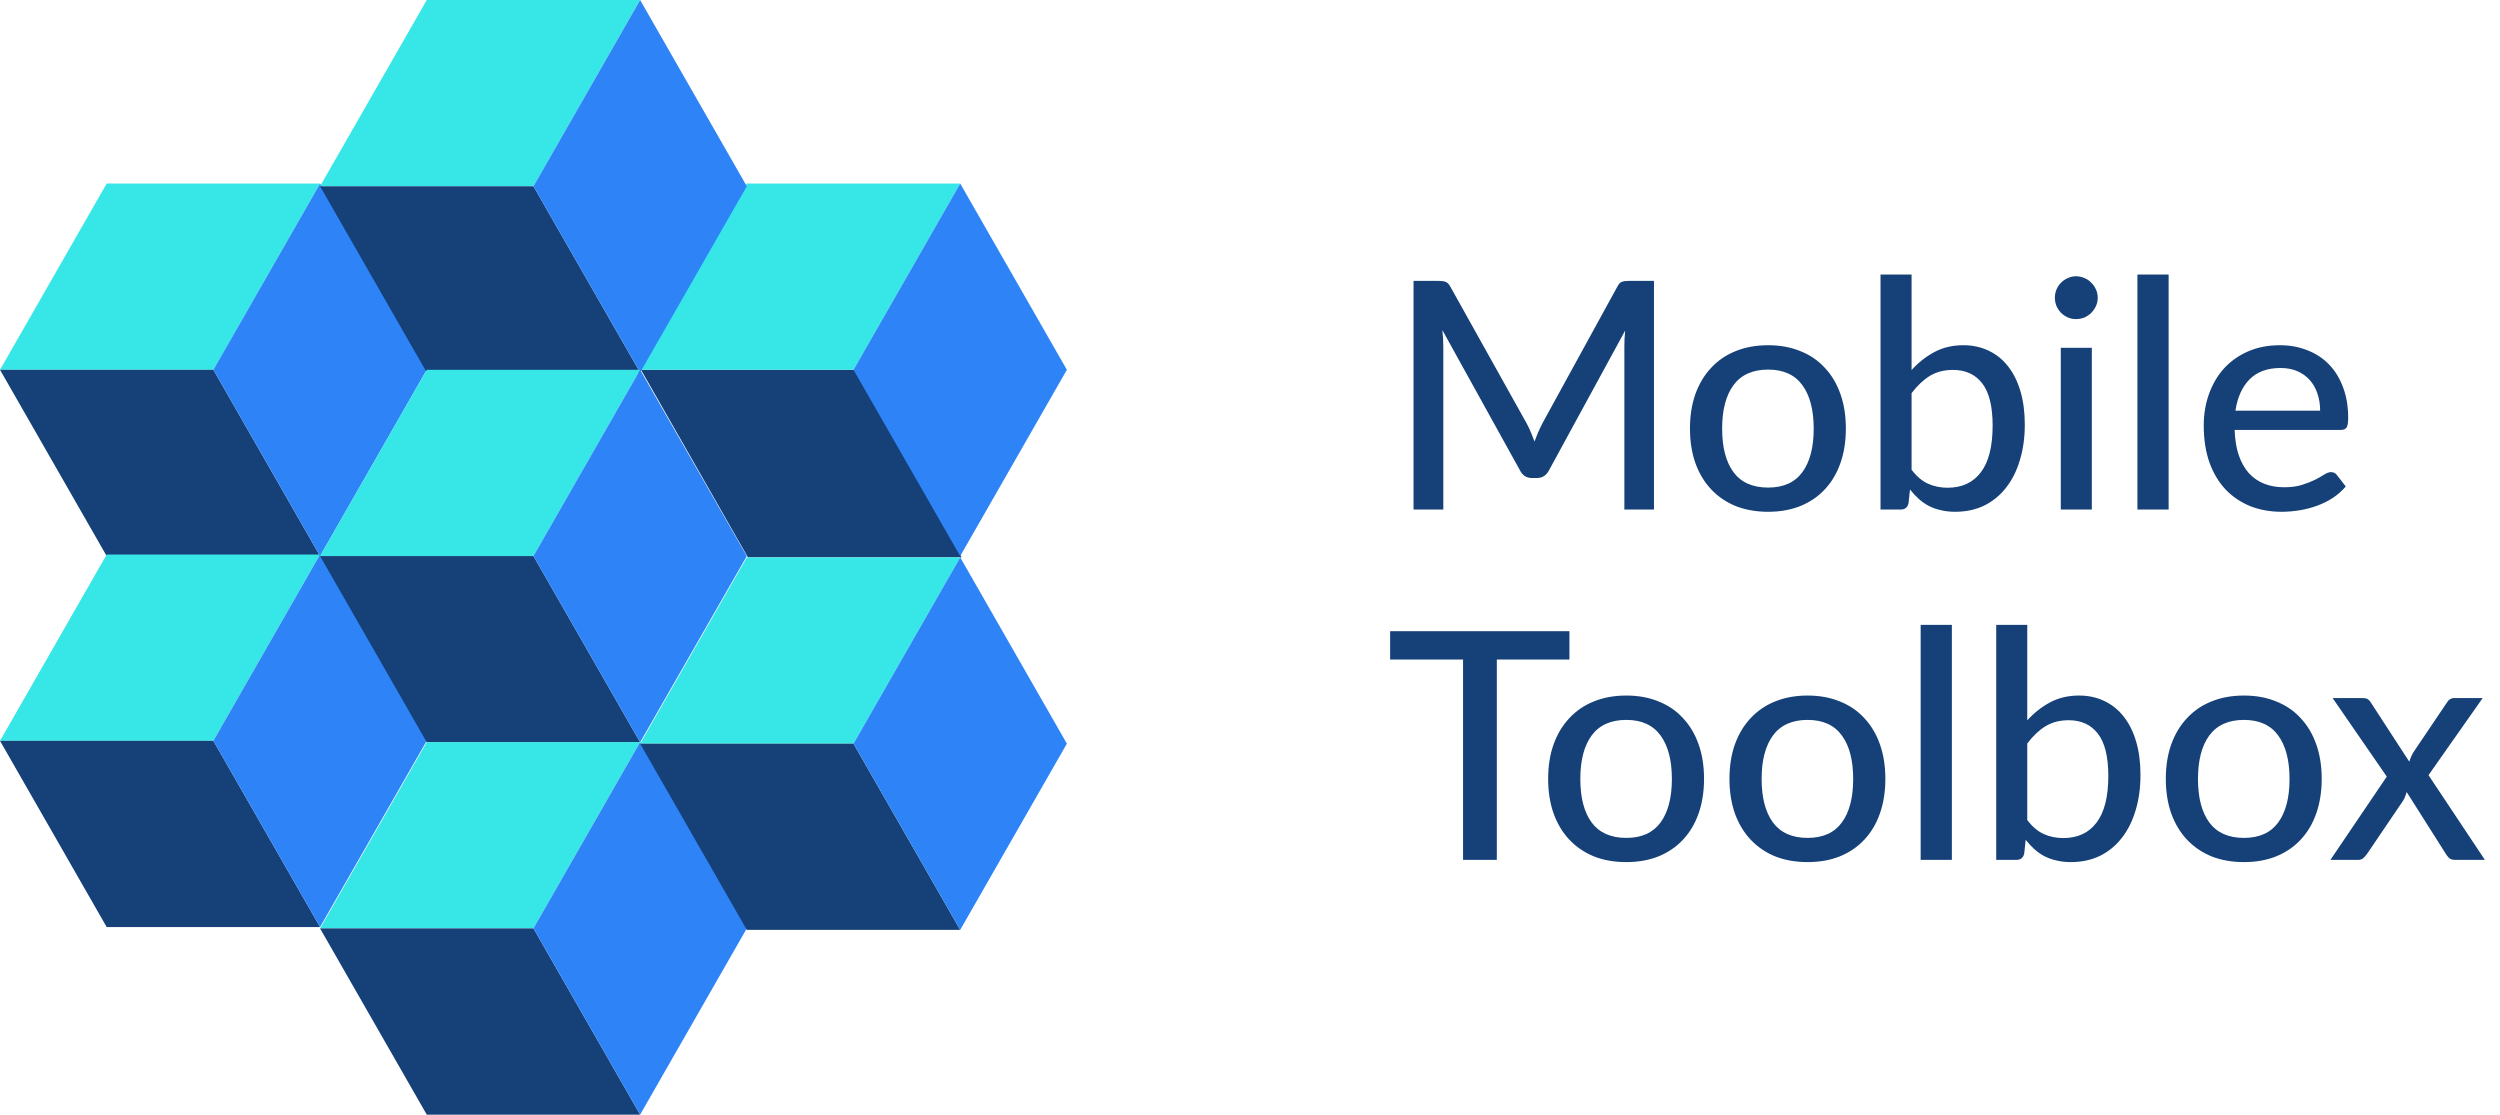 <svg width="157" height="70" viewBox="0 0 157 70" fill="none" xmlns="http://www.w3.org/2000/svg">
<g clip-path="url(#clip0_453_26863)">
<path d="M20.099 11.526L13.4 23.223H0L6.7 11.526H20.099Z" fill="#37E7E7"/>
<path d="M20.099 34.92L13.4 23.223H0L6.7 34.92H20.099Z" fill="#154078"/>
<path d="M20.101 34.92L13.399 23.223L20.101 11.526L26.8 23.223L20.101 34.92Z" fill="#2E84F6"/>
<path d="M60.3 11.526L53.599 23.223H40.2L46.899 11.526H60.3Z" fill="#37E7E7"/>
<path d="M60.39 35L53.679 23.233H40.26L46.97 35H60.39Z" fill="#154078"/>
<path d="M60.301 34.92L53.599 23.223L60.301 11.526L67 23.223L60.301 34.92Z" fill="#2E84F6"/>
<path d="M40.2 0L33.5 11.697H20.099L26.801 0H40.2Z" fill="#37E7E7"/>
<path d="M40.2 23.393L33.5 11.697H20.099L26.801 23.393H40.2Z" fill="#154078"/>
<path d="M40.2 23.393L33.5 11.697L40.2 0L46.9 11.697L40.2 23.393Z" fill="#2E84F6"/>
<path d="M20.099 34.826L13.4 46.522H0L6.7 34.826H20.099Z" fill="#37E7E7"/>
<path d="M20.099 58.219L13.4 46.523H0L6.7 58.219H20.099Z" fill="#154078"/>
<path d="M20.099 58.219L13.399 46.522L20.099 34.826L26.8 46.522L20.099 58.219Z" fill="#2E84F6"/>
<path d="M40.2 23.223L33.5 34.92H20.099L26.801 23.223H40.2Z" fill="#37E7E7"/>
<path d="M40.2 46.615L33.5 34.92H20.099L26.801 46.615H40.2Z" fill="#154078"/>
<path d="M40.2 46.615L33.5 34.92L40.2 23.223L46.9 34.92L40.2 46.615Z" fill="#2E84F6"/>
<path d="M40.2 46.606L33.5 58.303H20.099L26.801 46.606H40.2Z" fill="#37E7E7"/>
<path d="M40.2 70L33.5 58.303H20.099L26.801 70H40.2Z" fill="#154078"/>
<path d="M40.2 70L33.5 58.303L40.2 46.606L46.9 58.303L40.2 70Z" fill="#2E84F6"/>
<path d="M60.3 35.004L53.599 46.701H40.2L46.899 35.004H60.3Z" fill="#37E7E7"/>
<path d="M60.3 58.396L53.599 46.701H40.2L46.899 58.396H60.3Z" fill="#154078"/>
<path d="M60.301 58.396L53.599 46.701L60.301 35.004L67 46.701L60.301 58.396Z" fill="#2E84F6"/>
</g>
<path d="M103.87 17.64V32H102.01V21.78C102.01 21.627 102.013 21.463 102.02 21.29C102.033 21.117 102.047 20.94 102.06 20.76L97.28 29.53C97.113 29.857 96.857 30.02 96.51 30.02H96.21C95.863 30.02 95.61 29.857 95.45 29.53L90.58 20.73C90.62 21.103 90.64 21.453 90.64 21.78V32H88.77V17.64H90.35C90.537 17.64 90.68 17.66 90.78 17.7C90.887 17.733 90.987 17.833 91.08 18L95.88 26.6C95.973 26.773 96.06 26.957 96.14 27.15C96.22 27.343 96.297 27.537 96.37 27.73C96.51 27.337 96.673 26.957 96.86 26.59L101.57 18C101.657 17.833 101.75 17.733 101.85 17.7C101.957 17.66 102.103 17.64 102.29 17.64H103.87ZM111.04 21.68C111.787 21.68 112.46 21.803 113.06 22.05C113.667 22.29 114.18 22.64 114.6 23.1C115.027 23.553 115.353 24.103 115.58 24.75C115.807 25.39 115.92 26.11 115.92 26.91C115.92 27.71 115.807 28.433 115.58 29.08C115.353 29.727 115.027 30.277 114.6 30.73C114.18 31.183 113.667 31.533 113.06 31.78C112.46 32.02 111.787 32.14 111.04 32.14C110.287 32.14 109.607 32.02 109 31.78C108.4 31.533 107.887 31.183 107.46 30.73C107.033 30.277 106.703 29.727 106.47 29.08C106.243 28.433 106.13 27.71 106.13 26.91C106.13 26.11 106.243 25.39 106.47 24.75C106.703 24.103 107.033 23.553 107.46 23.1C107.887 22.64 108.4 22.29 109 22.05C109.607 21.803 110.287 21.68 111.04 21.68ZM111.04 30.62C112 30.62 112.717 30.297 113.19 29.65C113.663 29.003 113.9 28.093 113.9 26.92C113.9 25.747 113.663 24.837 113.19 24.19C112.717 23.537 112 23.21 111.04 23.21C110.067 23.21 109.34 23.537 108.86 24.19C108.387 24.837 108.15 25.747 108.15 26.92C108.15 28.093 108.387 29.003 108.86 29.65C109.34 30.297 110.067 30.62 111.04 30.62ZM120.047 29.5C120.367 29.92 120.713 30.213 121.087 30.38C121.46 30.547 121.867 30.63 122.307 30.63C123.213 30.63 123.91 30.307 124.397 29.66C124.89 29.013 125.137 28.037 125.137 26.73C125.137 25.523 124.92 24.64 124.487 24.08C124.053 23.513 123.44 23.23 122.647 23.23C122.087 23.23 121.6 23.357 121.187 23.61C120.78 23.863 120.4 24.223 120.047 24.69V29.5ZM120.047 23.24C120.467 22.773 120.943 22.397 121.477 22.11C122.01 21.823 122.617 21.68 123.297 21.68C123.89 21.68 124.423 21.797 124.897 22.03C125.377 22.257 125.783 22.587 126.117 23.02C126.45 23.447 126.707 23.967 126.887 24.58C127.067 25.193 127.157 25.887 127.157 26.66C127.157 27.48 127.053 28.227 126.847 28.9C126.647 29.573 126.357 30.15 125.977 30.63C125.603 31.11 125.147 31.483 124.607 31.75C124.067 32.01 123.46 32.14 122.787 32.14C122.46 32.14 122.16 32.107 121.887 32.04C121.613 31.98 121.36 31.89 121.127 31.77C120.9 31.65 120.69 31.503 120.497 31.33C120.303 31.157 120.12 30.96 119.947 30.74L119.857 31.59C119.803 31.863 119.637 32 119.357 32H118.097V17.24H120.047V23.24ZM131.367 21.84V32H129.417V21.84H131.367ZM131.737 18.7C131.737 18.88 131.7 19.053 131.627 19.22C131.554 19.38 131.454 19.523 131.327 19.65C131.207 19.77 131.064 19.867 130.897 19.94C130.73 20.007 130.557 20.04 130.377 20.04C130.197 20.04 130.027 20.007 129.867 19.94C129.707 19.867 129.564 19.77 129.437 19.65C129.317 19.523 129.22 19.38 129.147 19.22C129.08 19.053 129.047 18.88 129.047 18.7C129.047 18.513 129.08 18.34 129.147 18.18C129.22 18.013 129.317 17.87 129.437 17.75C129.564 17.623 129.707 17.527 129.867 17.46C130.027 17.387 130.197 17.35 130.377 17.35C130.557 17.35 130.73 17.387 130.897 17.46C131.064 17.527 131.207 17.623 131.327 17.75C131.454 17.87 131.554 18.013 131.627 18.18C131.7 18.34 131.737 18.513 131.737 18.7ZM136.19 17.24V32H134.23V17.24H136.19ZM145.705 25.79C145.705 25.403 145.649 25.047 145.535 24.72C145.429 24.393 145.269 24.11 145.055 23.87C144.842 23.63 144.582 23.443 144.275 23.31C143.969 23.177 143.615 23.11 143.215 23.11C142.395 23.11 141.749 23.347 141.275 23.82C140.809 24.293 140.512 24.95 140.385 25.79H145.705ZM147.315 30.55C147.075 30.83 146.799 31.073 146.485 31.28C146.172 31.48 145.839 31.643 145.485 31.77C145.132 31.897 144.765 31.99 144.385 32.05C144.012 32.11 143.642 32.14 143.275 32.14C142.575 32.14 141.925 32.023 141.325 31.79C140.732 31.55 140.215 31.203 139.775 30.75C139.342 30.29 139.002 29.723 138.755 29.05C138.515 28.37 138.395 27.59 138.395 26.71C138.395 26.003 138.505 25.347 138.725 24.74C138.945 24.127 139.259 23.593 139.665 23.14C140.079 22.687 140.582 22.33 141.175 22.07C141.769 21.81 142.435 21.68 143.175 21.68C143.795 21.68 144.365 21.783 144.885 21.99C145.412 22.19 145.865 22.483 146.245 22.87C146.625 23.257 146.922 23.733 147.135 24.3C147.355 24.867 147.465 25.513 147.465 26.24C147.465 26.54 147.432 26.743 147.365 26.85C147.299 26.95 147.175 27 146.995 27H140.335C140.355 27.607 140.442 28.137 140.595 28.59C140.749 29.037 140.959 29.41 141.225 29.71C141.499 30.01 141.822 30.233 142.195 30.38C142.569 30.527 142.985 30.6 143.445 30.6C143.879 30.6 144.252 30.55 144.565 30.45C144.885 30.35 145.159 30.243 145.385 30.13C145.619 30.01 145.812 29.9 145.965 29.8C146.125 29.7 146.265 29.65 146.385 29.65C146.545 29.65 146.669 29.71 146.755 29.83L147.315 30.55ZM98.56 41.42H94V54H91.88V41.42H87.3V39.64H98.56V41.42ZM102.134 43.68C102.88 43.68 103.554 43.803 104.154 44.05C104.76 44.29 105.274 44.64 105.694 45.1C106.12 45.553 106.447 46.103 106.674 46.75C106.9 47.39 107.014 48.11 107.014 48.91C107.014 49.71 106.9 50.433 106.674 51.08C106.447 51.727 106.12 52.277 105.694 52.73C105.274 53.183 104.76 53.533 104.154 53.78C103.554 54.02 102.88 54.14 102.134 54.14C101.38 54.14 100.7 54.02 100.094 53.78C99.494 53.533 98.98 53.183 98.554 52.73C98.127 52.277 97.797 51.727 97.564 51.08C97.337 50.433 97.224 49.71 97.224 48.91C97.224 48.11 97.337 47.39 97.564 46.75C97.797 46.103 98.127 45.553 98.554 45.1C98.98 44.64 99.494 44.29 100.094 44.05C100.7 43.803 101.38 43.68 102.134 43.68ZM102.134 52.62C103.094 52.62 103.81 52.297 104.284 51.65C104.757 51.003 104.994 50.093 104.994 48.92C104.994 47.747 104.757 46.837 104.284 46.19C103.81 45.537 103.094 45.21 102.134 45.21C101.16 45.21 100.434 45.537 99.954 46.19C99.48 46.837 99.244 47.747 99.244 48.92C99.244 50.093 99.48 51.003 99.954 51.65C100.434 52.297 101.16 52.62 102.134 52.62ZM113.52 43.68C114.267 43.68 114.94 43.803 115.54 44.05C116.147 44.29 116.66 44.64 117.08 45.1C117.507 45.553 117.834 46.103 118.06 46.75C118.287 47.39 118.4 48.11 118.4 48.91C118.4 49.71 118.287 50.433 118.06 51.08C117.834 51.727 117.507 52.277 117.08 52.73C116.66 53.183 116.147 53.533 115.54 53.78C114.94 54.02 114.267 54.14 113.52 54.14C112.767 54.14 112.087 54.02 111.48 53.78C110.88 53.533 110.367 53.183 109.94 52.73C109.514 52.277 109.184 51.727 108.95 51.08C108.724 50.433 108.61 49.71 108.61 48.91C108.61 48.11 108.724 47.39 108.95 46.75C109.184 46.103 109.514 45.553 109.94 45.1C110.367 44.64 110.88 44.29 111.48 44.05C112.087 43.803 112.767 43.68 113.52 43.68ZM113.52 52.62C114.48 52.62 115.197 52.297 115.67 51.65C116.144 51.003 116.38 50.093 116.38 48.92C116.38 47.747 116.144 46.837 115.67 46.19C115.197 45.537 114.48 45.21 113.52 45.21C112.547 45.21 111.82 45.537 111.34 46.19C110.867 46.837 110.63 47.747 110.63 48.92C110.63 50.093 110.867 51.003 111.34 51.65C111.82 52.297 112.547 52.62 113.52 52.62ZM122.577 39.24V54H120.617V39.24H122.577ZM127.312 51.5C127.632 51.92 127.979 52.213 128.352 52.38C128.726 52.547 129.132 52.63 129.572 52.63C130.479 52.63 131.176 52.307 131.662 51.66C132.156 51.013 132.402 50.037 132.402 48.73C132.402 47.523 132.186 46.64 131.752 46.08C131.319 45.513 130.706 45.23 129.912 45.23C129.352 45.23 128.866 45.357 128.452 45.61C128.046 45.863 127.666 46.223 127.312 46.69V51.5ZM127.312 45.24C127.732 44.773 128.209 44.397 128.742 44.11C129.276 43.823 129.882 43.68 130.562 43.68C131.156 43.68 131.689 43.797 132.162 44.03C132.642 44.257 133.049 44.587 133.382 45.02C133.716 45.447 133.972 45.967 134.152 46.58C134.332 47.193 134.422 47.887 134.422 48.66C134.422 49.48 134.319 50.227 134.112 50.9C133.912 51.573 133.622 52.15 133.242 52.63C132.869 53.11 132.412 53.483 131.872 53.75C131.332 54.01 130.726 54.14 130.052 54.14C129.726 54.14 129.426 54.107 129.152 54.04C128.879 53.98 128.626 53.89 128.392 53.77C128.166 53.65 127.956 53.503 127.762 53.33C127.569 53.157 127.386 52.96 127.212 52.74L127.122 53.59C127.069 53.863 126.902 54 126.622 54H125.362V39.24H127.312V45.24ZM140.923 43.68C141.669 43.68 142.343 43.803 142.943 44.05C143.549 44.29 144.063 44.64 144.483 45.1C144.909 45.553 145.236 46.103 145.463 46.75C145.689 47.39 145.803 48.11 145.803 48.91C145.803 49.71 145.689 50.433 145.463 51.08C145.236 51.727 144.909 52.277 144.483 52.73C144.063 53.183 143.549 53.533 142.943 53.78C142.343 54.02 141.669 54.14 140.923 54.14C140.169 54.14 139.489 54.02 138.883 53.78C138.283 53.533 137.769 53.183 137.343 52.73C136.916 52.277 136.586 51.727 136.353 51.08C136.126 50.433 136.013 49.71 136.013 48.91C136.013 48.11 136.126 47.39 136.353 46.75C136.586 46.103 136.916 45.553 137.343 45.1C137.769 44.64 138.283 44.29 138.883 44.05C139.489 43.803 140.169 43.68 140.923 43.68ZM140.923 52.62C141.883 52.62 142.599 52.297 143.073 51.65C143.546 51.003 143.783 50.093 143.783 48.92C143.783 47.747 143.546 46.837 143.073 46.19C142.599 45.537 141.883 45.21 140.923 45.21C139.949 45.21 139.223 45.537 138.743 46.19C138.269 46.837 138.033 47.747 138.033 48.92C138.033 50.093 138.269 51.003 138.743 51.65C139.223 52.297 139.949 52.62 140.923 52.62ZM156.05 54H154.17C154.017 54 153.893 53.96 153.8 53.88C153.713 53.793 153.643 53.703 153.59 53.61L151.14 49.74C151.107 49.84 151.073 49.937 151.04 50.03C151.007 50.123 150.963 50.21 150.91 50.29L148.66 53.61C148.593 53.703 148.517 53.793 148.43 53.88C148.343 53.96 148.23 54 148.09 54H146.35L149.89 48.77L146.49 43.84H148.37C148.523 43.84 148.633 43.863 148.7 43.91C148.773 43.957 148.837 44.027 148.89 44.12L151.3 47.83C151.333 47.73 151.37 47.633 151.41 47.54C151.45 47.44 151.503 47.337 151.57 47.23L153.64 44.16C153.76 43.947 153.92 43.84 154.12 43.84H155.91L152.51 48.68L156.05 54Z" fill="#154078"/>
<defs>
<clipPath id="clip0_453_26863">
<rect width="67" height="70" fill="white"/>
</clipPath>
</defs>
</svg>
